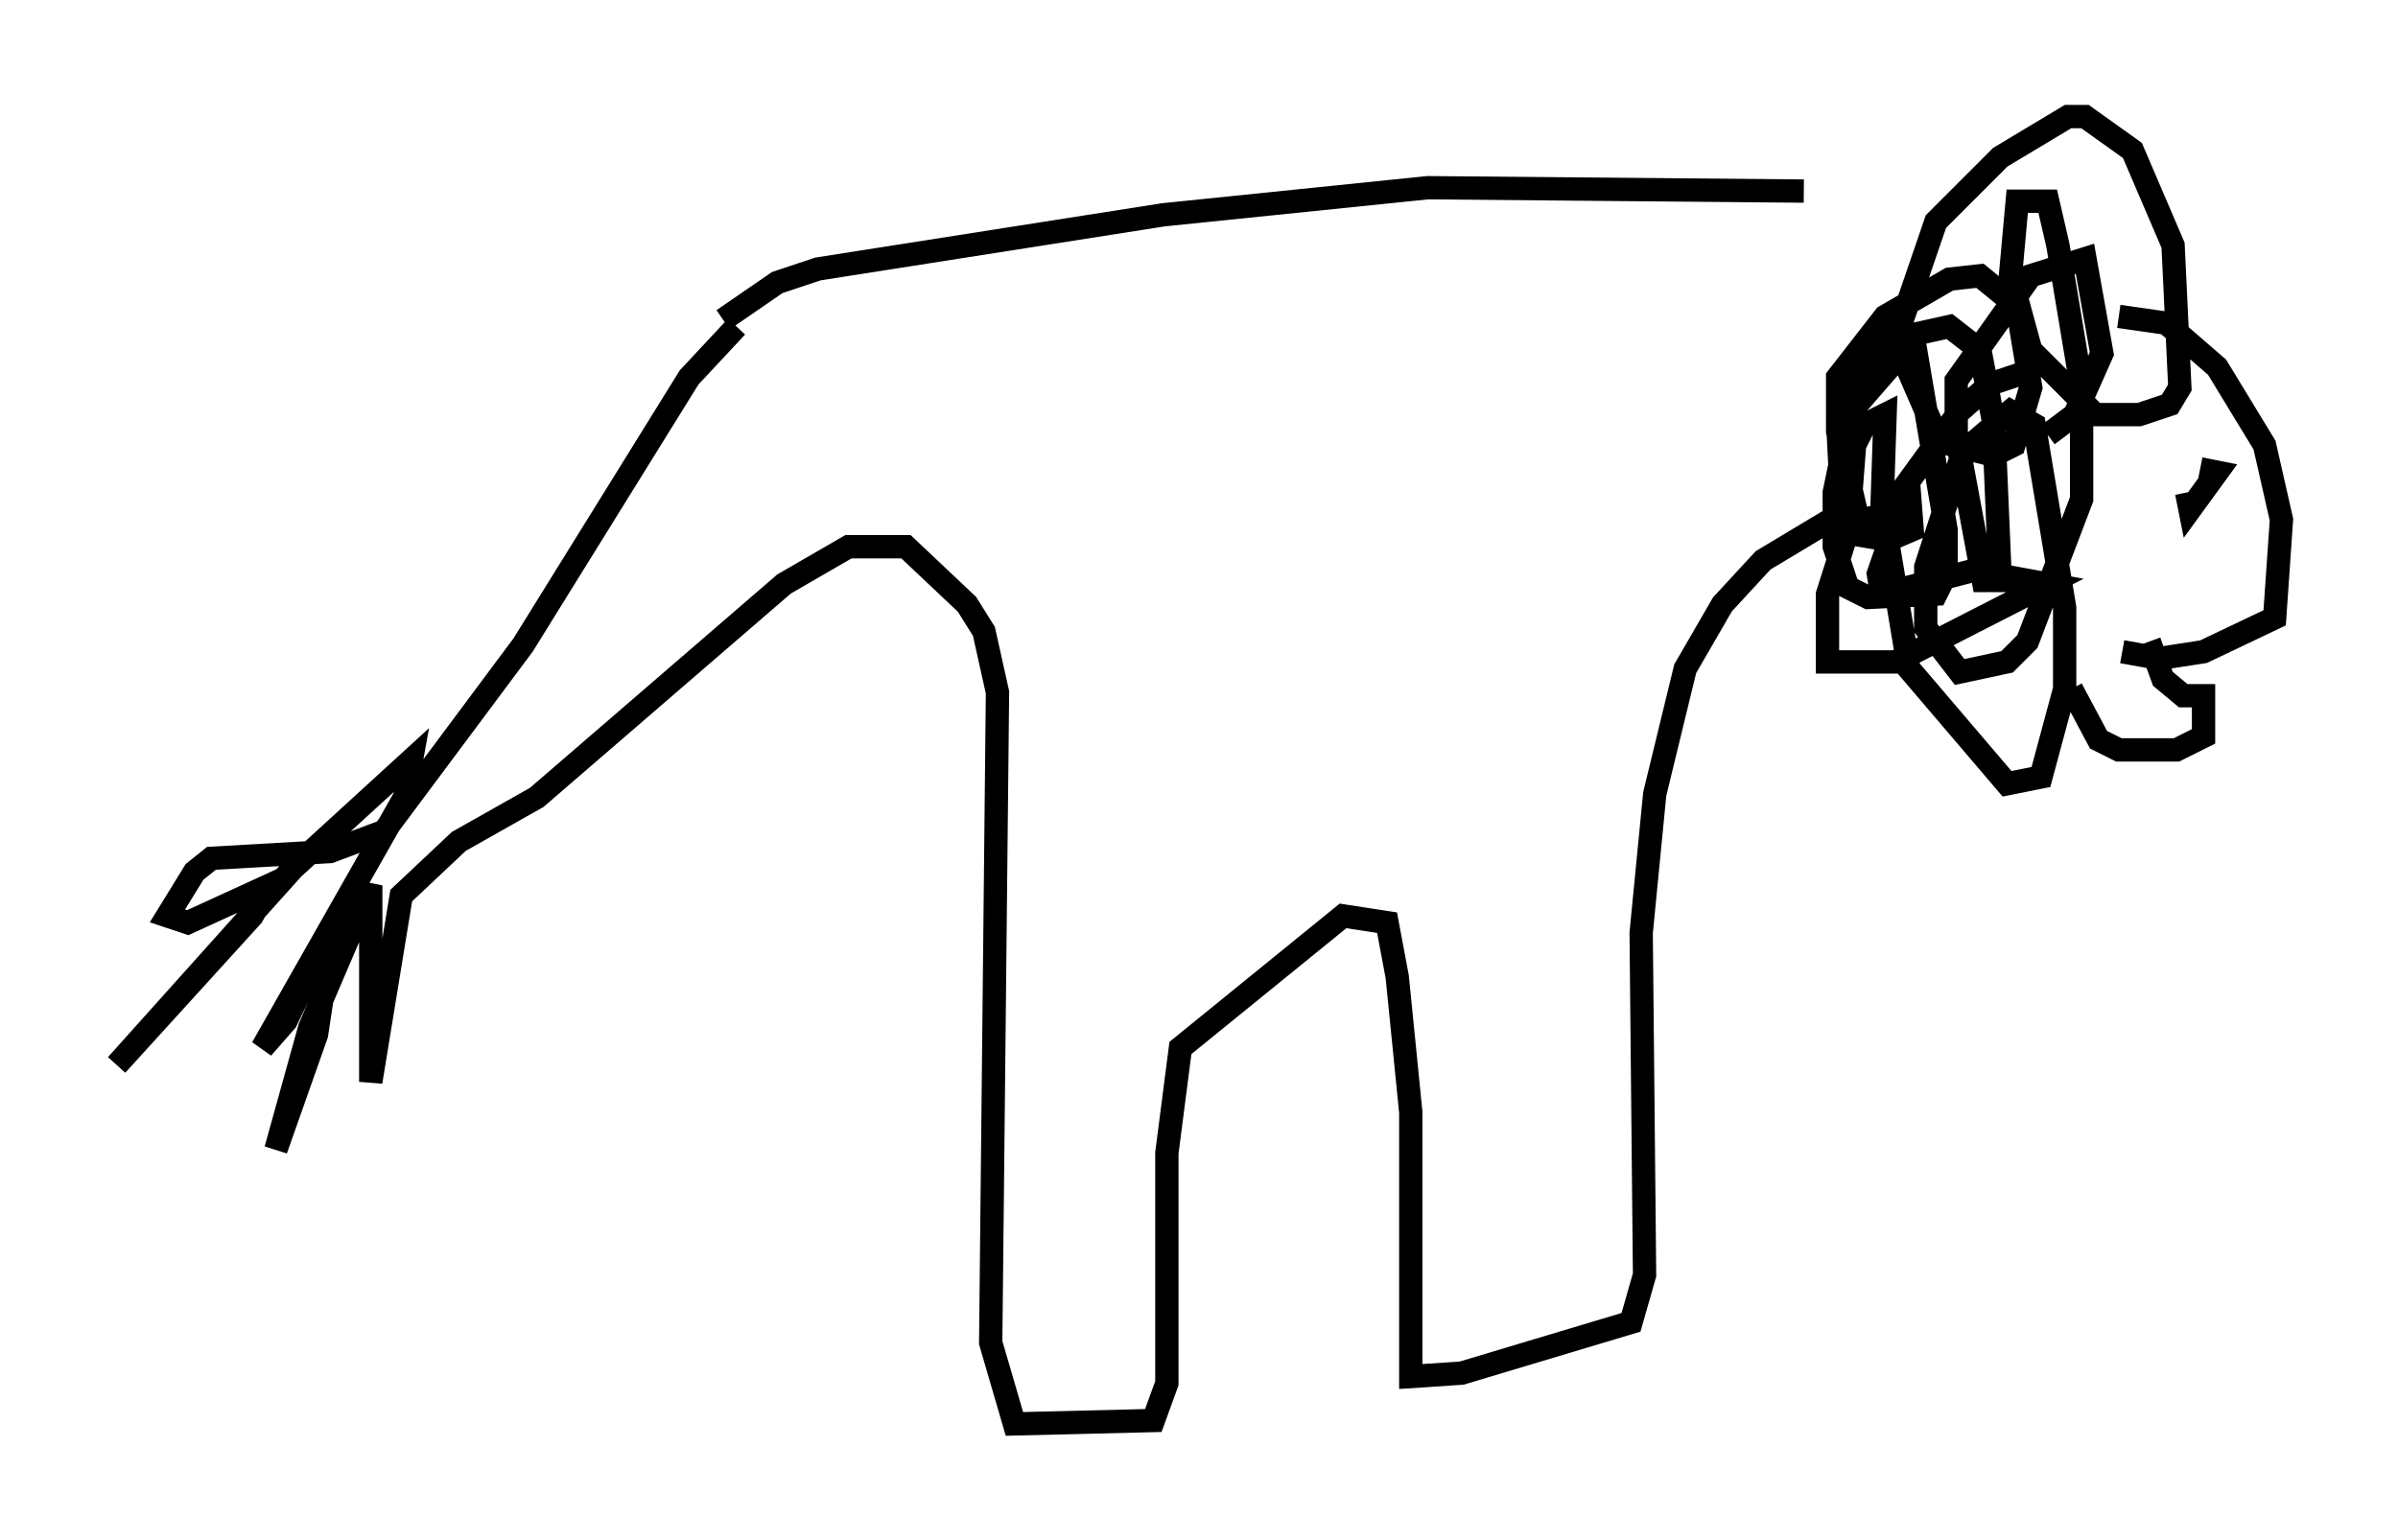 <?xml version="1.0" encoding="utf-8" ?>
<svg baseProfile="full" height="66.067" version="1.1" width="102.815" xmlns="http://www.w3.org/2000/svg" xmlns:ev="http://www.w3.org/2001/xml-events" xmlns:xlink="http://www.w3.org/1999/xlink"><defs /><rect fill="white" height="66.067" width="102.815" x="0" y="0" /><path d="M34.05, 12.989 m-2.469, 1.017 l-2.034, 2.179 -7.117, 11.475 l-5.955, 7.989 -2.324, 0.872 l-5.084, 0.291 -0.726, 0.581 l-1.162, 1.888 0.872, 0.291 l3.486, -1.598 -0.726, 1.307 l-5.81, 6.391 7.553, -8.425 l5.084, -4.648 -0.291, 1.598 l-6.101, 10.749 1.017, -1.162 l2.034, -4.212 -0.726, 4.793 l-1.743, 4.939 1.453, -5.229 l2.615, -6.101 0.0, 8.425 l1.307, -7.989 2.469, -2.324 l3.341, -1.888 10.603, -9.151 l2.76, -1.598 2.469, 0.0 l2.615, 2.469 0.726, 1.162 l0.581, 2.615 -0.291, 27.888 l1.017, 3.486 5.955, -0.145 l0.581, -1.598 0.0, -9.877 l0.581, -4.503 6.972, -5.665 l1.888, 0.291 0.436, 2.324 l0.581, 5.81 0.0, 11.33 l2.179, -0.145 7.263, -2.179 l0.581, -2.034 -0.145, -14.67 l0.581, -5.955 1.307, -5.374 l1.598, -2.76 1.743, -1.888 l2.905, -1.743 0.872, 0.0 l-1.017, 3.196 0.0, 2.905 l2.905, 0.0 6.536, -3.341 l-3.196, -0.581 -3.922, 1.017 l-0.145, -0.872 1.307, -3.777 l0.145, 1.888 -1.017, 0.436 l-1.743, -0.291 0.291, -3.777 l0.436, -0.872 0.872, -0.436 l-0.145, 4.358 -1.017, 0.145 l-0.872, -3.777 0.0, -2.324 l2.034, -2.615 2.76, -1.598 l1.307, -0.145 1.598, 1.307 l0.581, 3.486 -0.726, 2.469 l-0.872, 0.436 -2.324, -0.581 l-1.888, -4.358 1.743, -5.084 l2.76, -2.76 2.905, -1.743 l0.726, 0.0 2.034, 1.453 l1.743, 4.067 0.291, 6.101 l-0.436, 0.726 -1.307, 0.436 l-1.888, 0.0 -2.76, -2.76 l-0.872, -3.196 0.291, -3.196 l1.307, 0.0 0.436, 1.888 l1.017, 6.101 0.0, 4.793 l-2.324, 6.101 -0.872, 0.872 l-2.034, 0.436 -1.453, -1.888 l0.0, -2.615 1.598, -4.939 l2.034, -1.743 1.017, 0.581 l1.307, 7.844 0.0, 3.486 l-1.017, 3.777 -1.453, 0.291 l-4.212, -4.939 -0.872, -5.229 l0.726, -2.615 2.324, -3.196 l1.307, -1.162 1.307, -0.436 m4.212, -2.469 l2.034, 0.291 2.179, 1.888 l2.034, 3.341 0.726, 3.196 l-0.291, 4.212 -3.05, 1.453 l-1.888, 0.291 -1.598, -0.291 m1.743, -6.246 l0.0, 0.0 m1.017, -0.581 l0.145, 0.726 1.162, -1.598 l-0.726, -0.145 m-2.179, 7.408 l0.581, 1.598 0.872, 0.726 l0.872, 0.0 0.0, 1.743 l-1.162, 0.581 -2.469, 0.0 l-0.872, -0.436 -1.162, -2.179 m-57.81, -15.832 l2.324, -1.598 1.743, -0.581 l14.816, -2.324 11.33, -1.162 l16.123, 0.145 m2.324, 12.637 l-0.726, 0.145 -0.145, -2.905 l1.888, -3.196 0.726, -0.436 l0.726, 0.581 1.307, 7.698 l0.0, 1.888 -0.436, 0.872 l-2.905, 0.145 -0.872, -0.436 l-0.581, -1.743 0.0, -2.324 l0.726, -3.486 2.905, -3.341 l1.307, -0.291 1.307, 1.017 l0.581, 3.05 0.291, 6.827 l-0.726, 0.0 -1.162, -6.246 l0.0, -2.324 3.196, -4.503 l2.324, -0.726 0.726, 4.067 l-1.162, 2.615 -1.162, 0.872 " fill="none" stroke="black" stroke-width="1" /></svg>